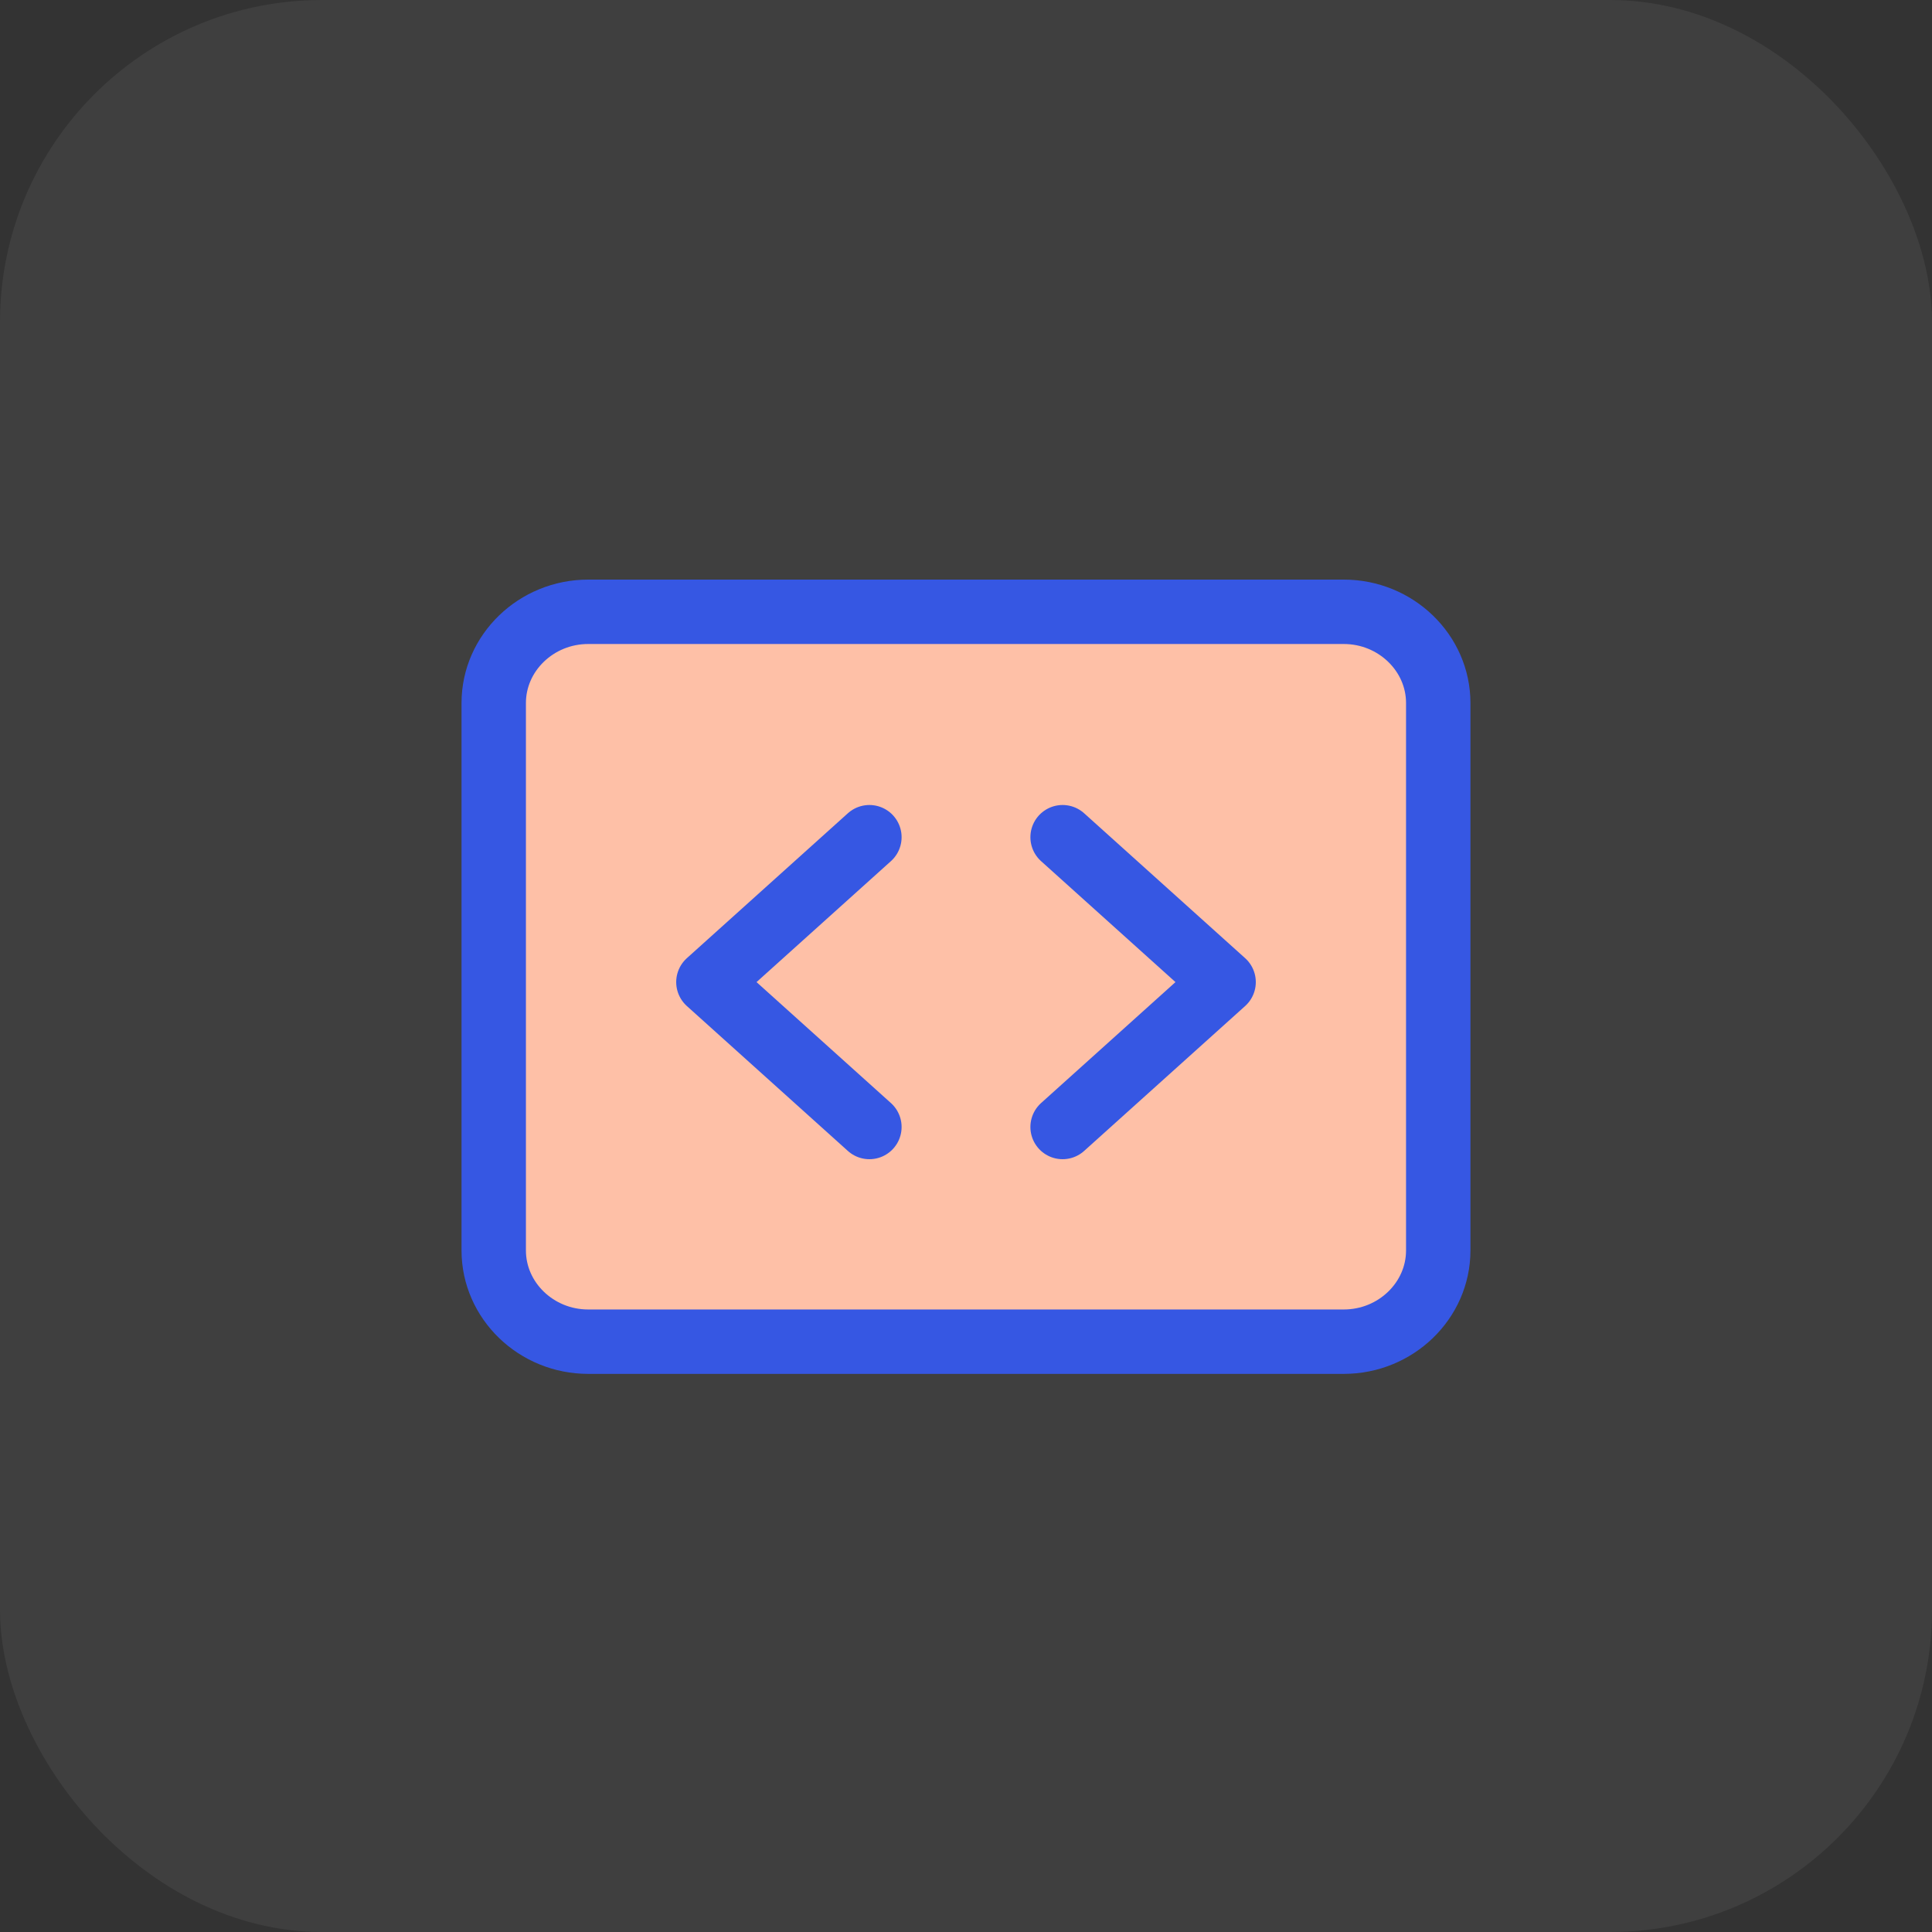 <svg width="60" height="60" viewBox="0 0 60 60" fill="none" xmlns="http://www.w3.org/2000/svg">
<rect x="0" y="0" width="60" height="60" fill="#333333" stroke="none"/>
<rect width="60" height="60" rx="10" fill="white" fill-opacity="0.06"/>
<path d="M18.266 19H41.733C43.346 19 44.666 20.275 44.666 21.833V38.833C44.666 40.392 43.346 41.667 41.733 41.667H18.266C16.653 41.667 15.333 40.392 15.333 38.833V21.833C15.333 20.275 16.653 19 18.266 19Z" fill="#FEC0A7" stroke="#3657E3" stroke-width="2" stroke-linecap="round" stroke-linejoin="round"/>
<path d="M33 35L38 30.5L33 26" stroke="#3657E3" stroke-width="2" stroke-linecap="round" stroke-linejoin="round"/>
<path d="M27 26L22 30.5L27 35" stroke="#3657E3" stroke-width="2" stroke-linecap="round" stroke-linejoin="round"/>
</svg>
